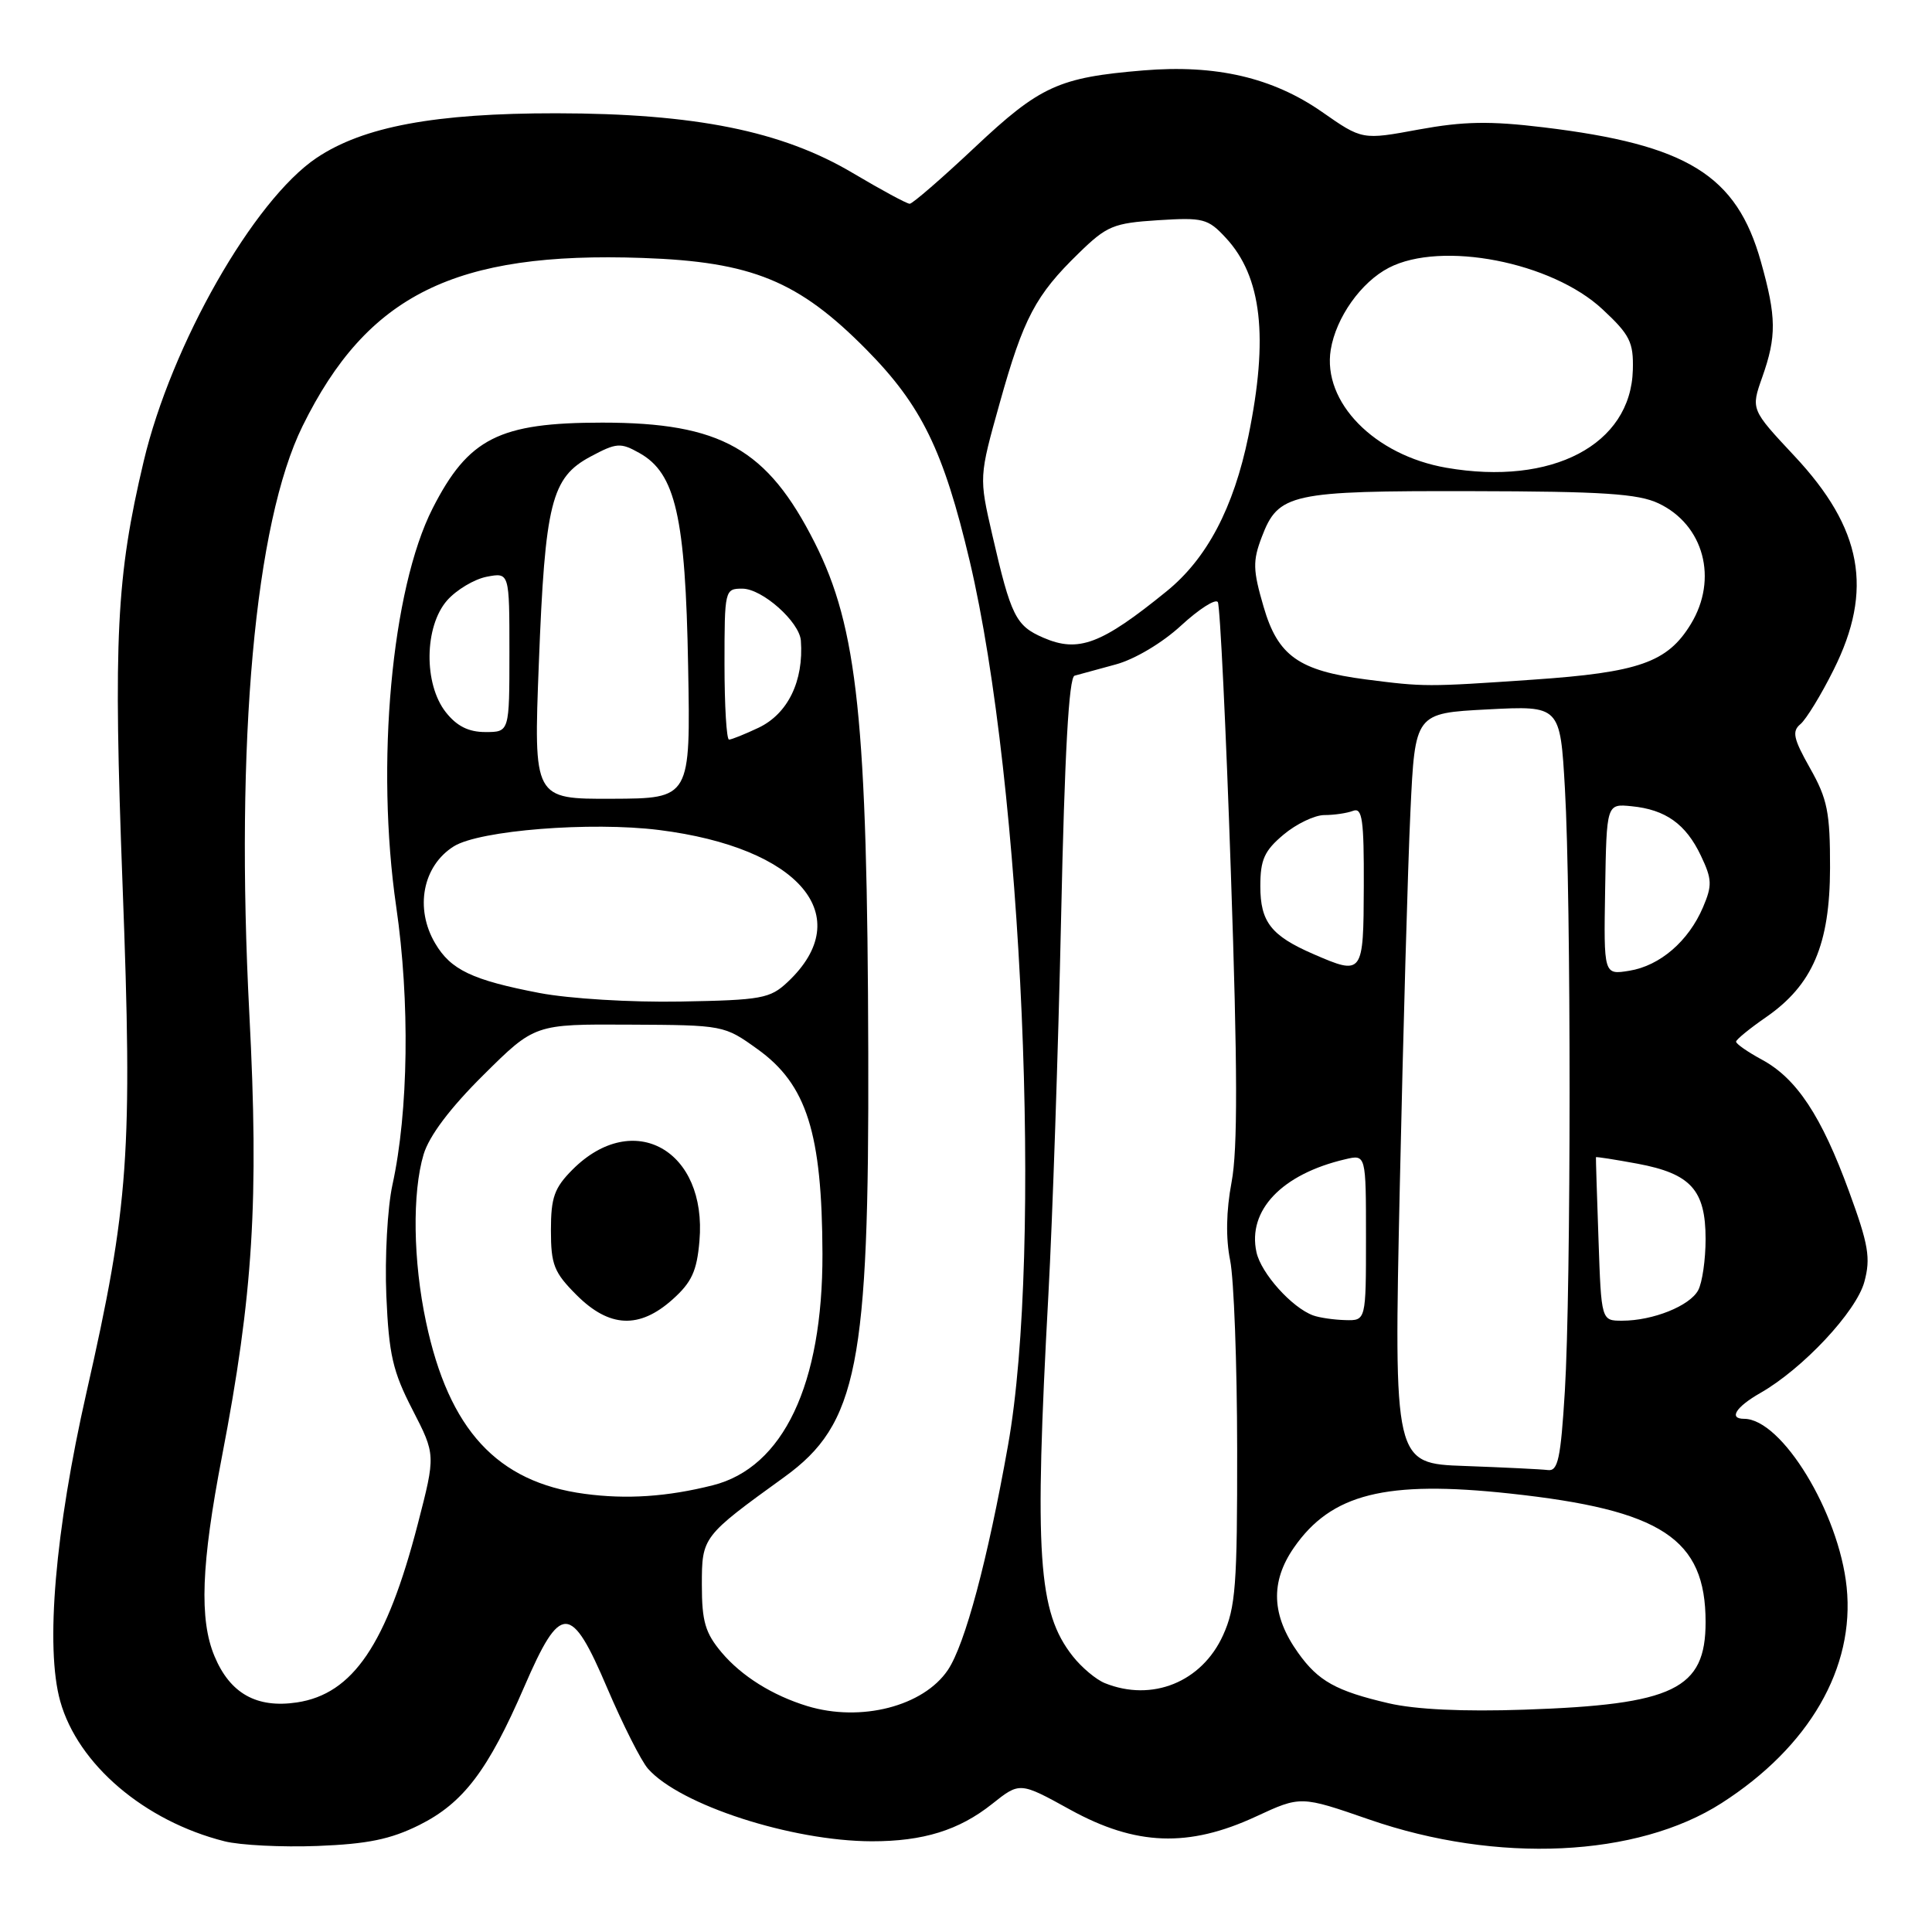 <?xml version="1.0" encoding="UTF-8" standalone="no"?>
<!DOCTYPE svg PUBLIC "-//W3C//DTD SVG 1.1//EN" "http://www.w3.org/Graphics/SVG/1.1/DTD/svg11.dtd" >
<svg xmlns="http://www.w3.org/2000/svg" xmlns:xlink="http://www.w3.org/1999/xlink" version="1.1" viewBox="0 0 256 256">
 <g >
 <path fill="currentColor"
d=" M 55.57 241.82 C 61.39 238.91 64.67 234.60 69.47 223.50 C 74.29 212.36 75.65 212.38 80.47 223.70 C 82.54 228.54 84.96 233.34 85.86 234.36 C 90.09 239.16 104.86 243.95 115.50 243.98 C 122.32 243.99 127.07 242.52 131.45 239.04 C 135.13 236.11 135.13 236.11 141.82 239.80 C 150.50 244.58 157.49 244.84 166.42 240.70 C 172.35 237.95 172.35 237.95 181.42 241.09 C 198.38 246.97 216.93 246.10 228.12 238.92 C 239.74 231.47 245.80 221.00 244.69 210.30 C 243.67 200.43 236.09 188.00 231.10 188.00 C 229.02 188.00 230.01 186.43 233.25 184.58 C 238.88 181.37 245.98 173.79 247.04 169.84 C 247.89 166.70 247.59 164.92 245.01 157.88 C 241.36 147.88 238.06 142.89 233.46 140.41 C 231.56 139.38 230.02 138.31 230.04 138.02 C 230.06 137.74 231.84 136.28 234.00 134.79 C 240.17 130.52 242.47 125.15 242.49 115.00 C 242.50 107.64 242.15 105.87 239.84 101.79 C 237.63 97.87 237.42 96.90 238.57 95.95 C 239.32 95.32 241.31 92.08 242.97 88.74 C 248.26 78.16 246.77 70.03 237.78 60.43 C 232.00 54.25 232.00 54.25 233.50 50.00 C 235.42 44.57 235.39 42.01 233.33 34.68 C 230.11 23.20 223.60 19.17 204.50 16.87 C 197.40 16.01 193.92 16.08 188.00 17.16 C 180.50 18.55 180.50 18.55 175.16 14.82 C 168.63 10.28 161.12 8.53 151.50 9.33 C 140.29 10.26 137.81 11.39 129.16 19.53 C 124.79 23.64 120.91 27.00 120.54 27.00 C 120.16 27.00 116.78 25.17 113.02 22.94 C 103.61 17.35 92.10 15.03 73.70 15.01 C 57.64 15.00 48.14 16.77 41.95 20.92 C 33.61 26.52 22.70 45.68 19.04 61.12 C 15.41 76.44 15.01 84.55 16.24 117.26 C 17.58 152.78 17.09 159.70 11.46 184.50 C 7.30 202.84 5.98 218.29 7.98 225.42 C 10.32 233.78 19.13 241.30 29.75 243.98 C 31.81 244.50 37.36 244.78 42.07 244.60 C 48.72 244.34 51.75 243.72 55.57 241.82 Z  M 106.99 226.07 C 102.36 224.66 98.26 222.09 95.62 218.96 C 93.45 216.38 93.00 214.85 93.00 210.02 C 93.00 203.64 93.05 203.58 103.95 195.70 C 113.62 188.70 115.17 180.86 115.05 139.50 C 114.93 95.44 113.64 83.17 107.95 71.90 C 101.67 59.47 95.54 56.00 79.80 56.00 C 66.14 56.00 62.06 58.06 57.32 67.37 C 51.88 78.07 49.76 101.28 52.50 120.14 C 54.33 132.68 54.13 147.26 52.00 157.00 C 51.34 160.03 50.98 166.62 51.19 171.67 C 51.53 179.50 52.04 181.72 54.66 186.80 C 57.73 192.77 57.73 192.77 55.36 201.94 C 51.23 217.88 46.77 224.46 39.35 225.58 C 34.01 226.38 30.48 224.40 28.42 219.45 C 26.39 214.60 26.66 207.28 29.41 193.00 C 33.55 171.52 34.32 159.00 33.04 134.37 C 31.16 98.17 33.77 69.30 40.09 56.46 C 48.67 39.04 60.27 33.30 85.15 34.18 C 99.63 34.68 105.80 37.21 114.80 46.32 C 122.11 53.72 125.02 59.68 128.49 74.34 C 135.48 103.96 138.17 165.71 133.57 191.50 C 130.87 206.70 127.87 217.90 125.60 221.28 C 122.36 226.09 114.08 228.22 106.99 226.07 Z  M 184.00 225.69 C 177.04 224.07 174.67 222.75 172.01 219.01 C 168.47 214.05 168.30 209.62 171.45 205.07 C 176.40 197.93 183.60 196.12 200.07 197.90 C 220.20 200.07 226.00 203.88 226.00 214.93 C 226.00 223.84 221.80 225.87 202.00 226.54 C 193.90 226.82 187.56 226.52 184.00 225.69 Z  M 146.39 223.02 C 145.23 222.55 143.32 220.95 142.14 219.45 C 137.53 213.59 137.03 206.17 138.92 171.50 C 139.46 161.60 140.22 139.17 140.60 121.66 C 141.07 99.79 141.63 89.73 142.39 89.53 C 143.00 89.36 145.46 88.70 147.85 88.04 C 150.36 87.36 154.02 85.18 156.51 82.88 C 158.88 80.70 161.07 79.30 161.37 79.78 C 161.66 80.26 162.45 96.44 163.10 115.72 C 163.99 141.56 164.01 152.33 163.19 156.64 C 162.47 160.46 162.41 164.07 163.00 167.00 C 163.50 169.47 163.92 180.72 163.93 192.00 C 163.95 210.03 163.73 213.00 162.06 216.68 C 159.24 222.89 152.65 225.55 146.39 223.02 Z  M 77.46 197.94 C 65.87 196.39 59.48 189.46 56.45 175.16 C 54.73 167.08 54.61 158.05 56.13 152.96 C 56.87 150.51 59.63 146.83 64.05 142.45 C 70.85 135.70 70.85 135.70 83.39 135.77 C 95.87 135.83 95.96 135.84 100.39 139.03 C 106.90 143.70 108.93 150.14 108.98 166.14 C 109.02 183.44 103.79 194.46 94.44 196.81 C 88.42 198.33 83.01 198.69 77.46 197.94 Z  M 89.11 172.19 C 91.65 169.92 92.34 168.43 92.68 164.44 C 93.72 152.41 83.94 146.90 75.87 154.97 C 73.45 157.40 73.00 158.66 73.00 163.02 C 73.00 167.58 73.41 168.61 76.40 171.60 C 80.74 175.94 84.71 176.12 89.11 172.19 Z  M 194.09 194.25 C 184.69 193.92 184.69 193.92 185.48 157.21 C 185.92 137.02 186.55 114.65 186.89 107.50 C 187.50 94.50 187.50 94.50 197.11 94.00 C 206.73 93.50 206.73 93.50 207.36 104.50 C 208.19 118.91 208.18 170.76 207.35 184.34 C 206.80 193.30 206.44 194.97 205.10 194.79 C 204.22 194.68 199.27 194.44 194.09 194.25 Z  M 174.00 174.30 C 171.18 173.27 167.10 168.72 166.49 165.93 C 165.27 160.38 169.85 155.57 178.25 153.61 C 181.00 152.96 181.00 152.96 181.00 163.98 C 181.00 175.00 181.00 175.00 178.25 174.92 C 176.74 174.88 174.82 174.60 174.00 174.30 Z  M 211.81 164.25 C 211.60 158.34 211.45 153.43 211.47 153.34 C 211.48 153.25 213.97 153.64 217.00 154.20 C 224.04 155.52 226.00 157.68 226.00 164.18 C 226.00 166.90 225.56 169.95 225.02 170.96 C 223.91 173.04 219.02 175.00 214.94 175.00 C 212.18 175.00 212.18 175.00 211.81 164.25 Z  M 71.50 131.58 C 62.58 129.87 59.73 128.51 57.67 125.01 C 54.92 120.37 56.01 114.72 60.14 112.14 C 63.54 110.02 78.29 108.85 87.33 109.98 C 105.96 112.32 113.65 121.41 104.36 130.13 C 102.04 132.31 100.92 132.52 90.17 132.71 C 83.60 132.83 75.44 132.33 71.50 131.58 Z  M 212.69 117.84 C 212.88 106.50 212.88 106.50 216.19 106.83 C 220.70 107.27 223.39 109.19 225.38 113.39 C 226.86 116.50 226.89 117.32 225.66 120.21 C 223.74 124.71 219.96 127.97 215.89 128.63 C 212.50 129.18 212.50 129.18 212.69 117.84 Z  M 174.03 126.42 C 168.43 123.99 167.00 122.16 167.00 117.43 C 167.00 113.91 167.53 112.73 170.08 110.59 C 171.77 109.17 174.21 108.00 175.49 108.00 C 176.78 108.00 178.49 107.75 179.29 107.44 C 180.51 106.97 180.74 108.60 180.71 117.44 C 180.67 129.17 180.60 129.27 174.03 126.42 Z  M 71.40 87.88 C 72.22 66.61 73.05 63.28 78.25 60.50 C 81.69 58.66 82.22 58.62 84.73 60.03 C 89.51 62.70 90.83 68.47 91.18 88.27 C 91.50 105.80 91.50 105.80 81.10 105.84 C 70.70 105.88 70.70 105.88 71.40 87.88 Z  M 96.00 88.00 C 96.00 78.15 96.04 78.00 98.36 78.00 C 101.00 78.00 105.93 82.39 106.12 84.89 C 106.51 90.24 104.40 94.58 100.51 96.43 C 98.69 97.29 96.93 98.00 96.60 98.00 C 96.27 98.00 96.00 93.50 96.00 88.00 Z  M 59.07 94.37 C 56.12 90.62 56.22 83.00 59.25 79.55 C 60.49 78.15 62.85 76.74 64.50 76.42 C 67.50 75.85 67.50 75.85 67.50 86.42 C 67.50 97.00 67.50 97.00 64.32 97.00 C 62.08 97.00 60.53 96.22 59.07 94.37 Z  M 181.00 90.03 C 172.09 88.87 169.32 86.91 167.43 80.39 C 166.01 75.53 165.98 74.34 167.19 71.16 C 169.39 65.38 170.97 65.03 194.98 65.08 C 212.38 65.11 217.08 65.42 219.77 66.70 C 225.77 69.54 227.69 76.72 224.04 82.70 C 220.95 87.77 217.17 89.10 203.11 90.06 C 189.05 91.03 188.71 91.02 181.00 90.03 Z  M 138.25 84.50 C 134.59 82.92 133.96 81.65 131.48 70.86 C 129.72 63.21 129.72 63.21 132.48 53.36 C 135.62 42.14 137.22 39.11 142.94 33.55 C 146.66 29.92 147.53 29.56 153.44 29.18 C 159.44 28.80 160.06 28.96 162.43 31.52 C 167.20 36.66 168.11 44.69 165.42 57.79 C 163.46 67.30 159.93 74.01 154.58 78.35 C 145.94 85.37 142.91 86.52 138.25 84.50 Z  M 191.65 61.98 C 182.11 60.32 175.21 53.28 176.33 46.34 C 177.03 42.07 180.34 37.39 184.03 35.48 C 191.01 31.87 205.63 34.71 212.35 40.99 C 215.97 44.36 216.46 45.34 216.36 49.01 C 216.10 58.93 205.66 64.41 191.65 61.98 Z "/>
</g>
</svg>